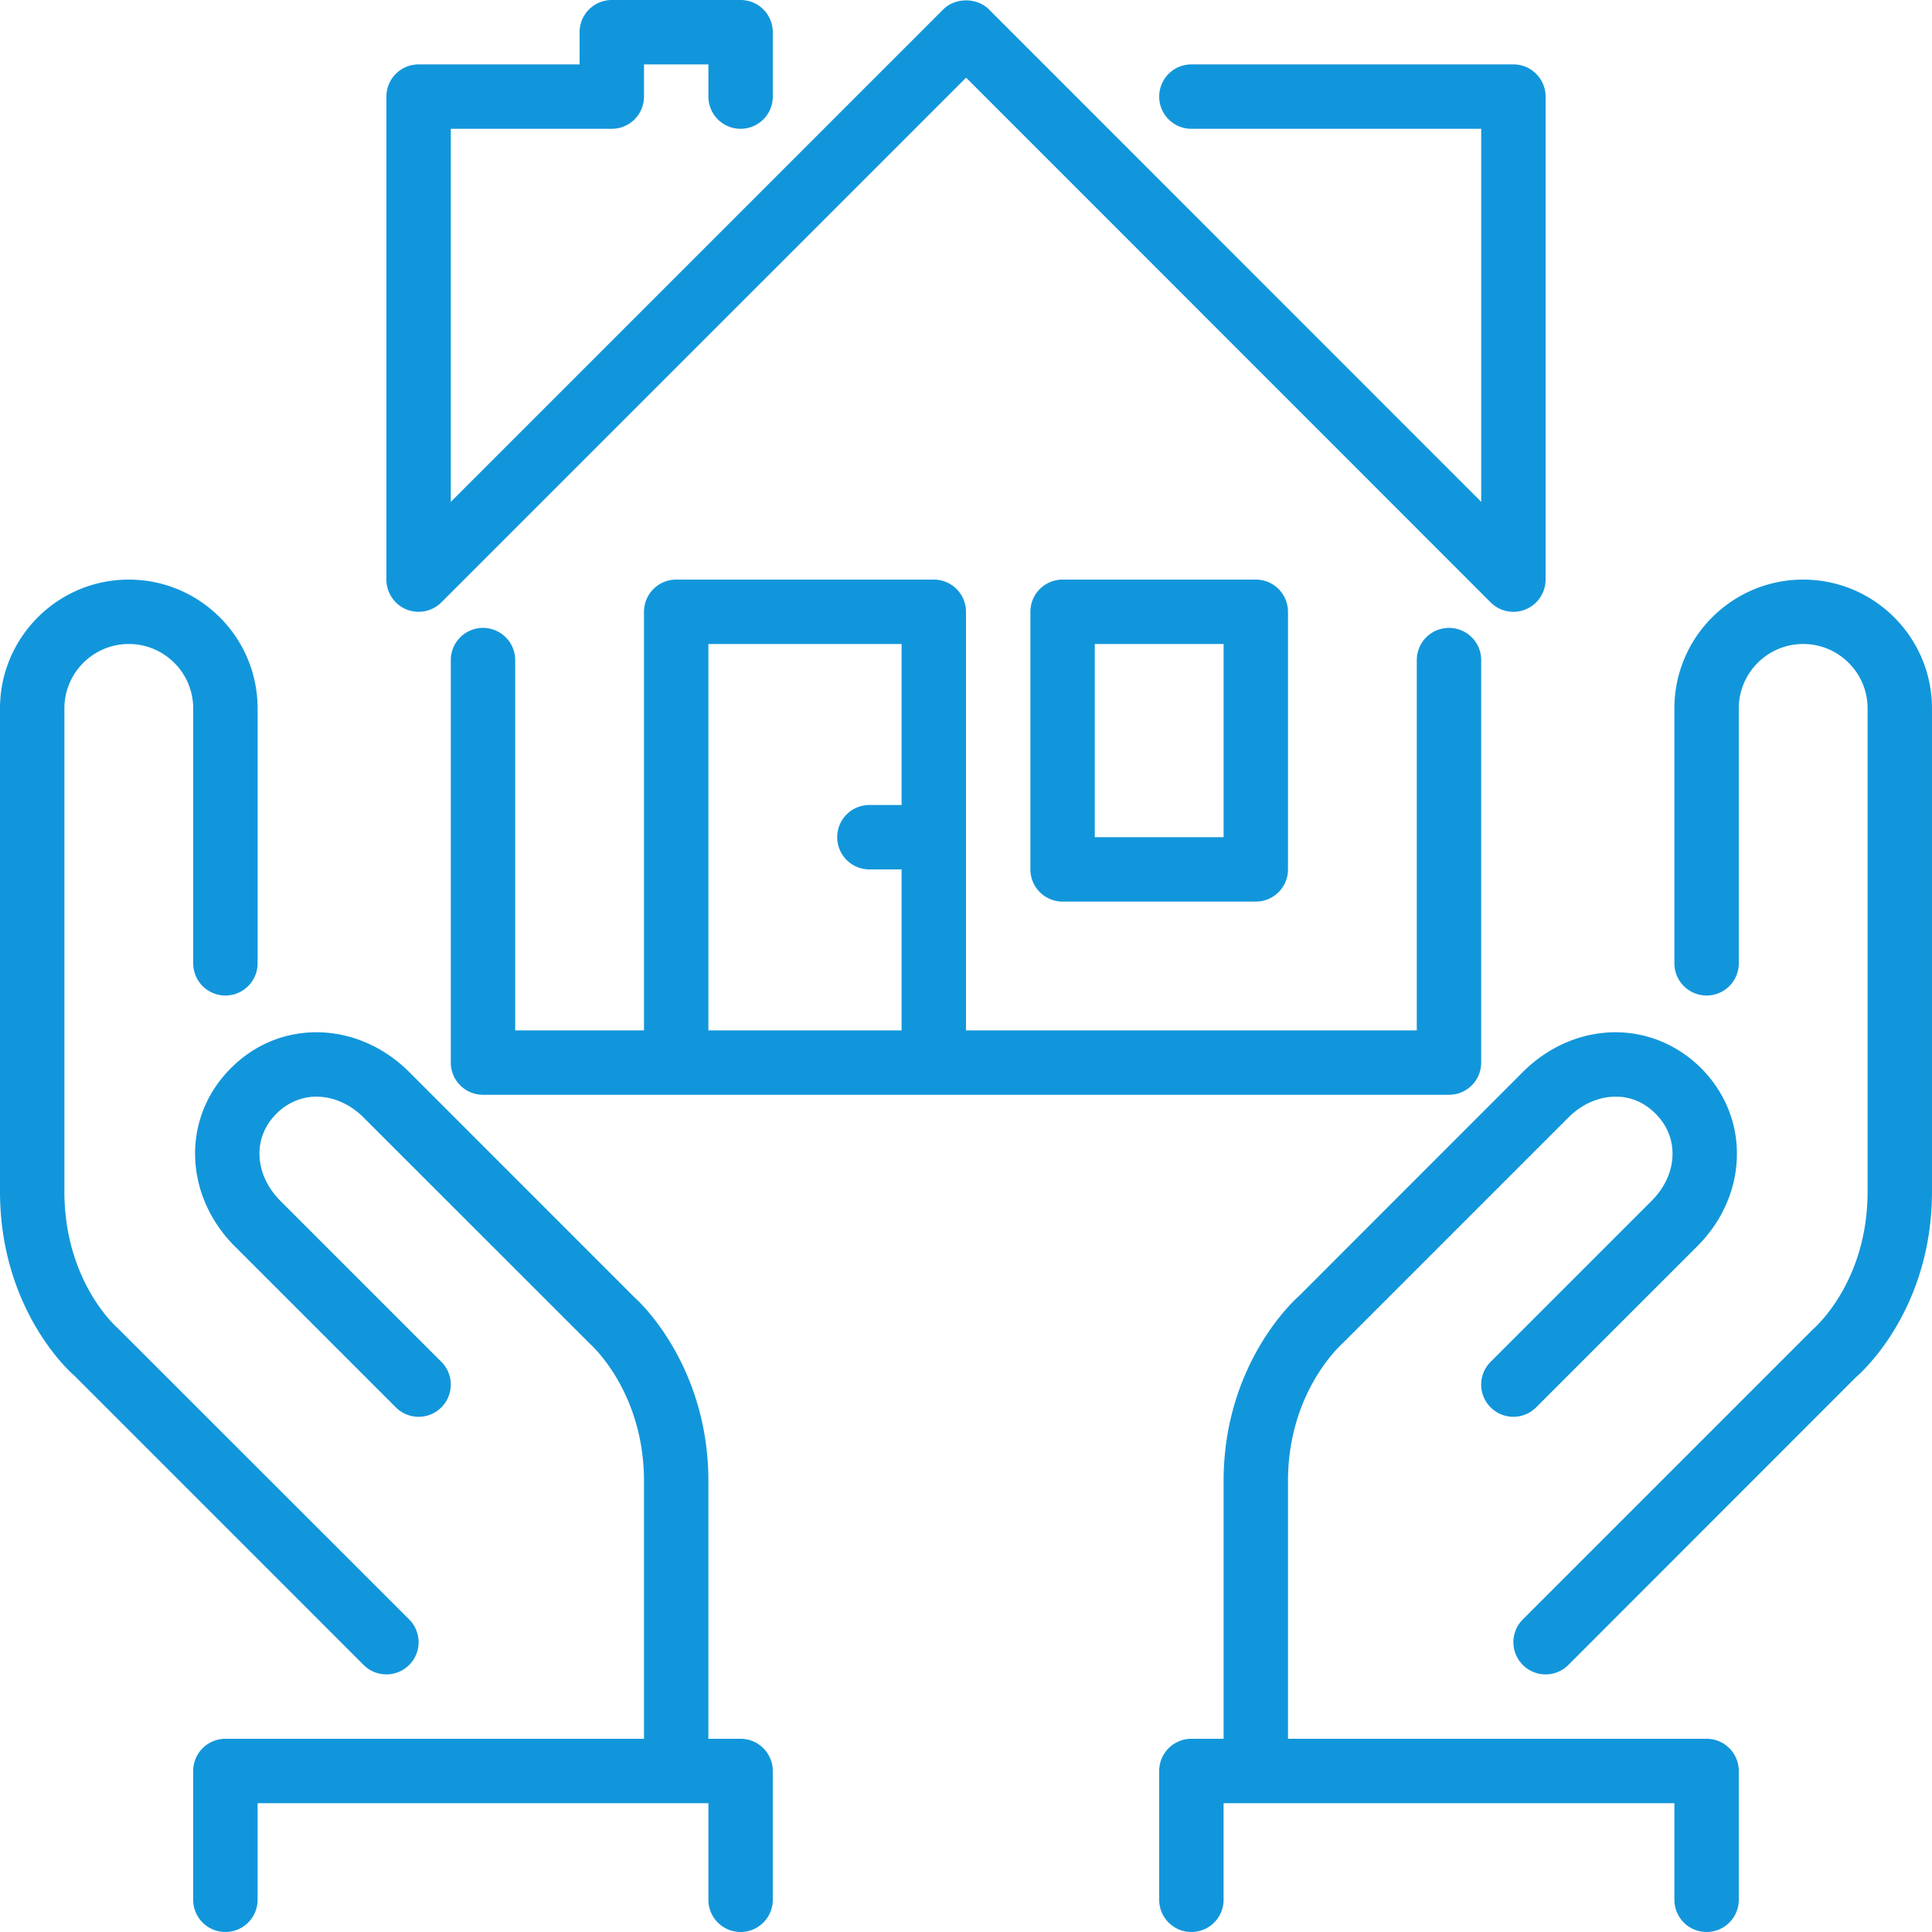<?xml version="1.0" standalone="no"?><!DOCTYPE svg PUBLIC "-//W3C//DTD SVG 1.1//EN" "http://www.w3.org/Graphics/SVG/1.1/DTD/svg11.dtd"><svg t="1754137842143" class="icon" viewBox="0 0 1024 1024" version="1.1" xmlns="http://www.w3.org/2000/svg" p-id="5081" xmlns:xlink="http://www.w3.org/1999/xlink" width="16" height="16"><path d="M665.596 477.863a17.06 17.06 0 0 0 17.066-17.066v-136.533a17.06 17.06 0 0 0-17.066-17.066h-102.399a17.06 17.06 0 0 0-17.066 17.066V460.797a17.06 17.06 0 0 0 17.066 17.066h102.399z m-85.334-136.531h68.266v102.399h-68.266v-102.399z" p-id="5082" fill="#1296db"></path><path d="M215.329 322.968a17.07 17.07 0 0 0 18.602-3.702l278.118-278.102 278.014 278.1a17.01 17.01 0 0 0 18.602 3.704 17.094 17.094 0 0 0 10.53-15.77v-255.999a17.06 17.06 0 0 0-17.066-17.066h-170.665a17.06 17.06 0 0 0-17.066 17.066 17.06 17.06 0 0 0 17.066 17.066h153.599v197.717L524.165 5c-6.4-6.4-17.834-6.4-24.234 0L238.933 265.998V68.266h85.334a17.06 17.06 0 0 0 17.066-17.066v-17.066h34.134V51.2c0 9.42 7.628 17.066 17.066 17.066S409.598 60.62 409.598 51.2V17.066A17.06 17.06 0 0 0 392.532 0h-68.266a17.06 17.06 0 0 0-17.066 17.066v17.066h-85.334a17.06 17.06 0 0 0-17.066 17.066v255.999a17.068 17.068 0 0 0 10.528 15.772z" p-id="5083" fill="#1296db"></path><path d="M255.999 332.798a17.06 17.06 0 0 0-17.066 17.066V563.197a17.06 17.06 0 0 0 17.066 17.066h511.997a17.06 17.06 0 0 0 17.066-17.066V349.864A17.06 17.06 0 0 0 767.995 332.798a17.06 17.06 0 0 0-17.066 17.066v196.265H511.997V324.264a17.06 17.06 0 0 0-17.066-17.066H358.398a17.06 17.06 0 0 0-17.066 17.066v221.865h-68.266v-196.265A17.064 17.064 0 0 0 255.999 332.798z m119.465 8.534h102.399v85.334H460.797a17.06 17.06 0 0 0-17.066 17.066 17.06 17.06 0 0 0 17.066 17.066h17.066v85.334h-102.399v-204.799zM955.728 307.198c-37.65 0-68.266 30.618-68.266 68.266v135.115a17.06 17.06 0 0 0 17.066 17.066 17.06 17.06 0 0 0 17.066-17.066v-135.115c0-18.824 15.308-34.134 34.134-34.134s34.134 15.308 34.134 34.134v255.999c0 47.274-27.016 71.372-29.132 73.268l-153.599 153.599a17.046 17.046 0 0 0 0 24.132 17.02 17.02 0 0 0 12.066 5 17.018 17.018 0 0 0 12.066-5l152.541-152.627c1.638-1.382 40.192-34.646 40.192-98.371v-255.999c-0.002-37.648-30.62-68.266-68.268-68.266z" p-id="5084" fill="#1296db"></path><path d="M904.529 921.595H682.662v-136.533c0-46.66 27.188-71.476 29.132-73.268l119.465-119.465c6.776-6.776 15.24-10.7 23.808-11.042 8.602-0.392 16.162 2.764 22.392 8.976 5.906 5.906 9.012 13.226 9.012 21.196 0 8.994-3.926 17.868-11.076 25.002L790.063 721.796a17.046 17.046 0 0 0 0 24.132 17.046 17.046 0 0 0 24.132 0l85.316-85.316c13.602-13.568 21.094-31.01 21.094-49.136 0.018-16.982-6.742-33.076-19.012-45.346-12.97-12.954-30.122-19.644-47.924-18.962-17.17 0.716-33.69 8.174-46.54 21.026l-118.579 118.647c-1.638 1.416-40.022 35.414-40.022 98.217V921.595h-17.066a17.06 17.06 0 0 0-17.066 17.066v68.266c0 9.42 7.628 17.066 17.066 17.066s17.066-7.646 17.066-17.066v-51.2h238.933v51.2a17.06 17.06 0 0 0 17.066 17.066 17.06 17.06 0 0 0 17.066-17.066v-68.266a17.06 17.06 0 0 0-17.064-17.066zM392.532 921.595h-17.066v-136.533c0-62.806-38.382-96.801-39.134-97.399L216.883 568.197c-12.834-12.852-29.372-20.31-46.524-21.026-18.244-0.682-34.986 5.99-47.958 18.962-12.97 12.954-19.678 29.986-18.944 47.924 0.7 17.17 8.158 33.706 21.01 46.54l85.334 85.334a17.046 17.046 0 0 0 24.132 0 17.05 17.05 0 0 0 0-24.132L148.599 636.464c-6.758-6.776-10.7-15.224-11.042-23.808-0.358-8.43 2.764-16.162 8.978-22.392 6.23-6.23 14.302-9.37 22.408-8.976 8.584 0.342 17.016 4.266 23.79 11.042l120.267 120.217c1.144 1.042 28.33 25.856 28.33 72.516V921.595H119.465a17.06 17.06 0 0 0-17.066 17.066v68.266c0 9.42 7.628 17.066 17.066 17.066s17.066-7.646 17.066-17.066v-51.2h238.933v51.2c0 9.42 7.628 17.066 17.066 17.066s17.066-7.646 17.066-17.066v-68.266a17.06 17.06 0 0 0-17.064-17.066z" p-id="5085" fill="#1296db"></path><path d="M204.799 887.461a17.018 17.018 0 0 0 12.066-5 17.046 17.046 0 0 0 0-24.132l-154.571-154.487c-1.144-1.006-28.16-25.106-28.16-72.38v-255.999c0-18.824 15.308-34.134 34.134-34.134 18.824 0 34.134 15.308 34.134 34.134v135.115c0 9.42 7.628 17.066 17.066 17.066s17.066-7.646 17.066-17.066v-135.115c0-37.65-30.618-68.266-68.266-68.266C30.618 307.198 0 337.816 0 375.464v255.999c0 63.726 38.554 96.989 39.134 97.399l153.599 153.599a17.018 17.018 0 0 0 12.066 5z" p-id="5086" fill="#1296db"></path></svg>